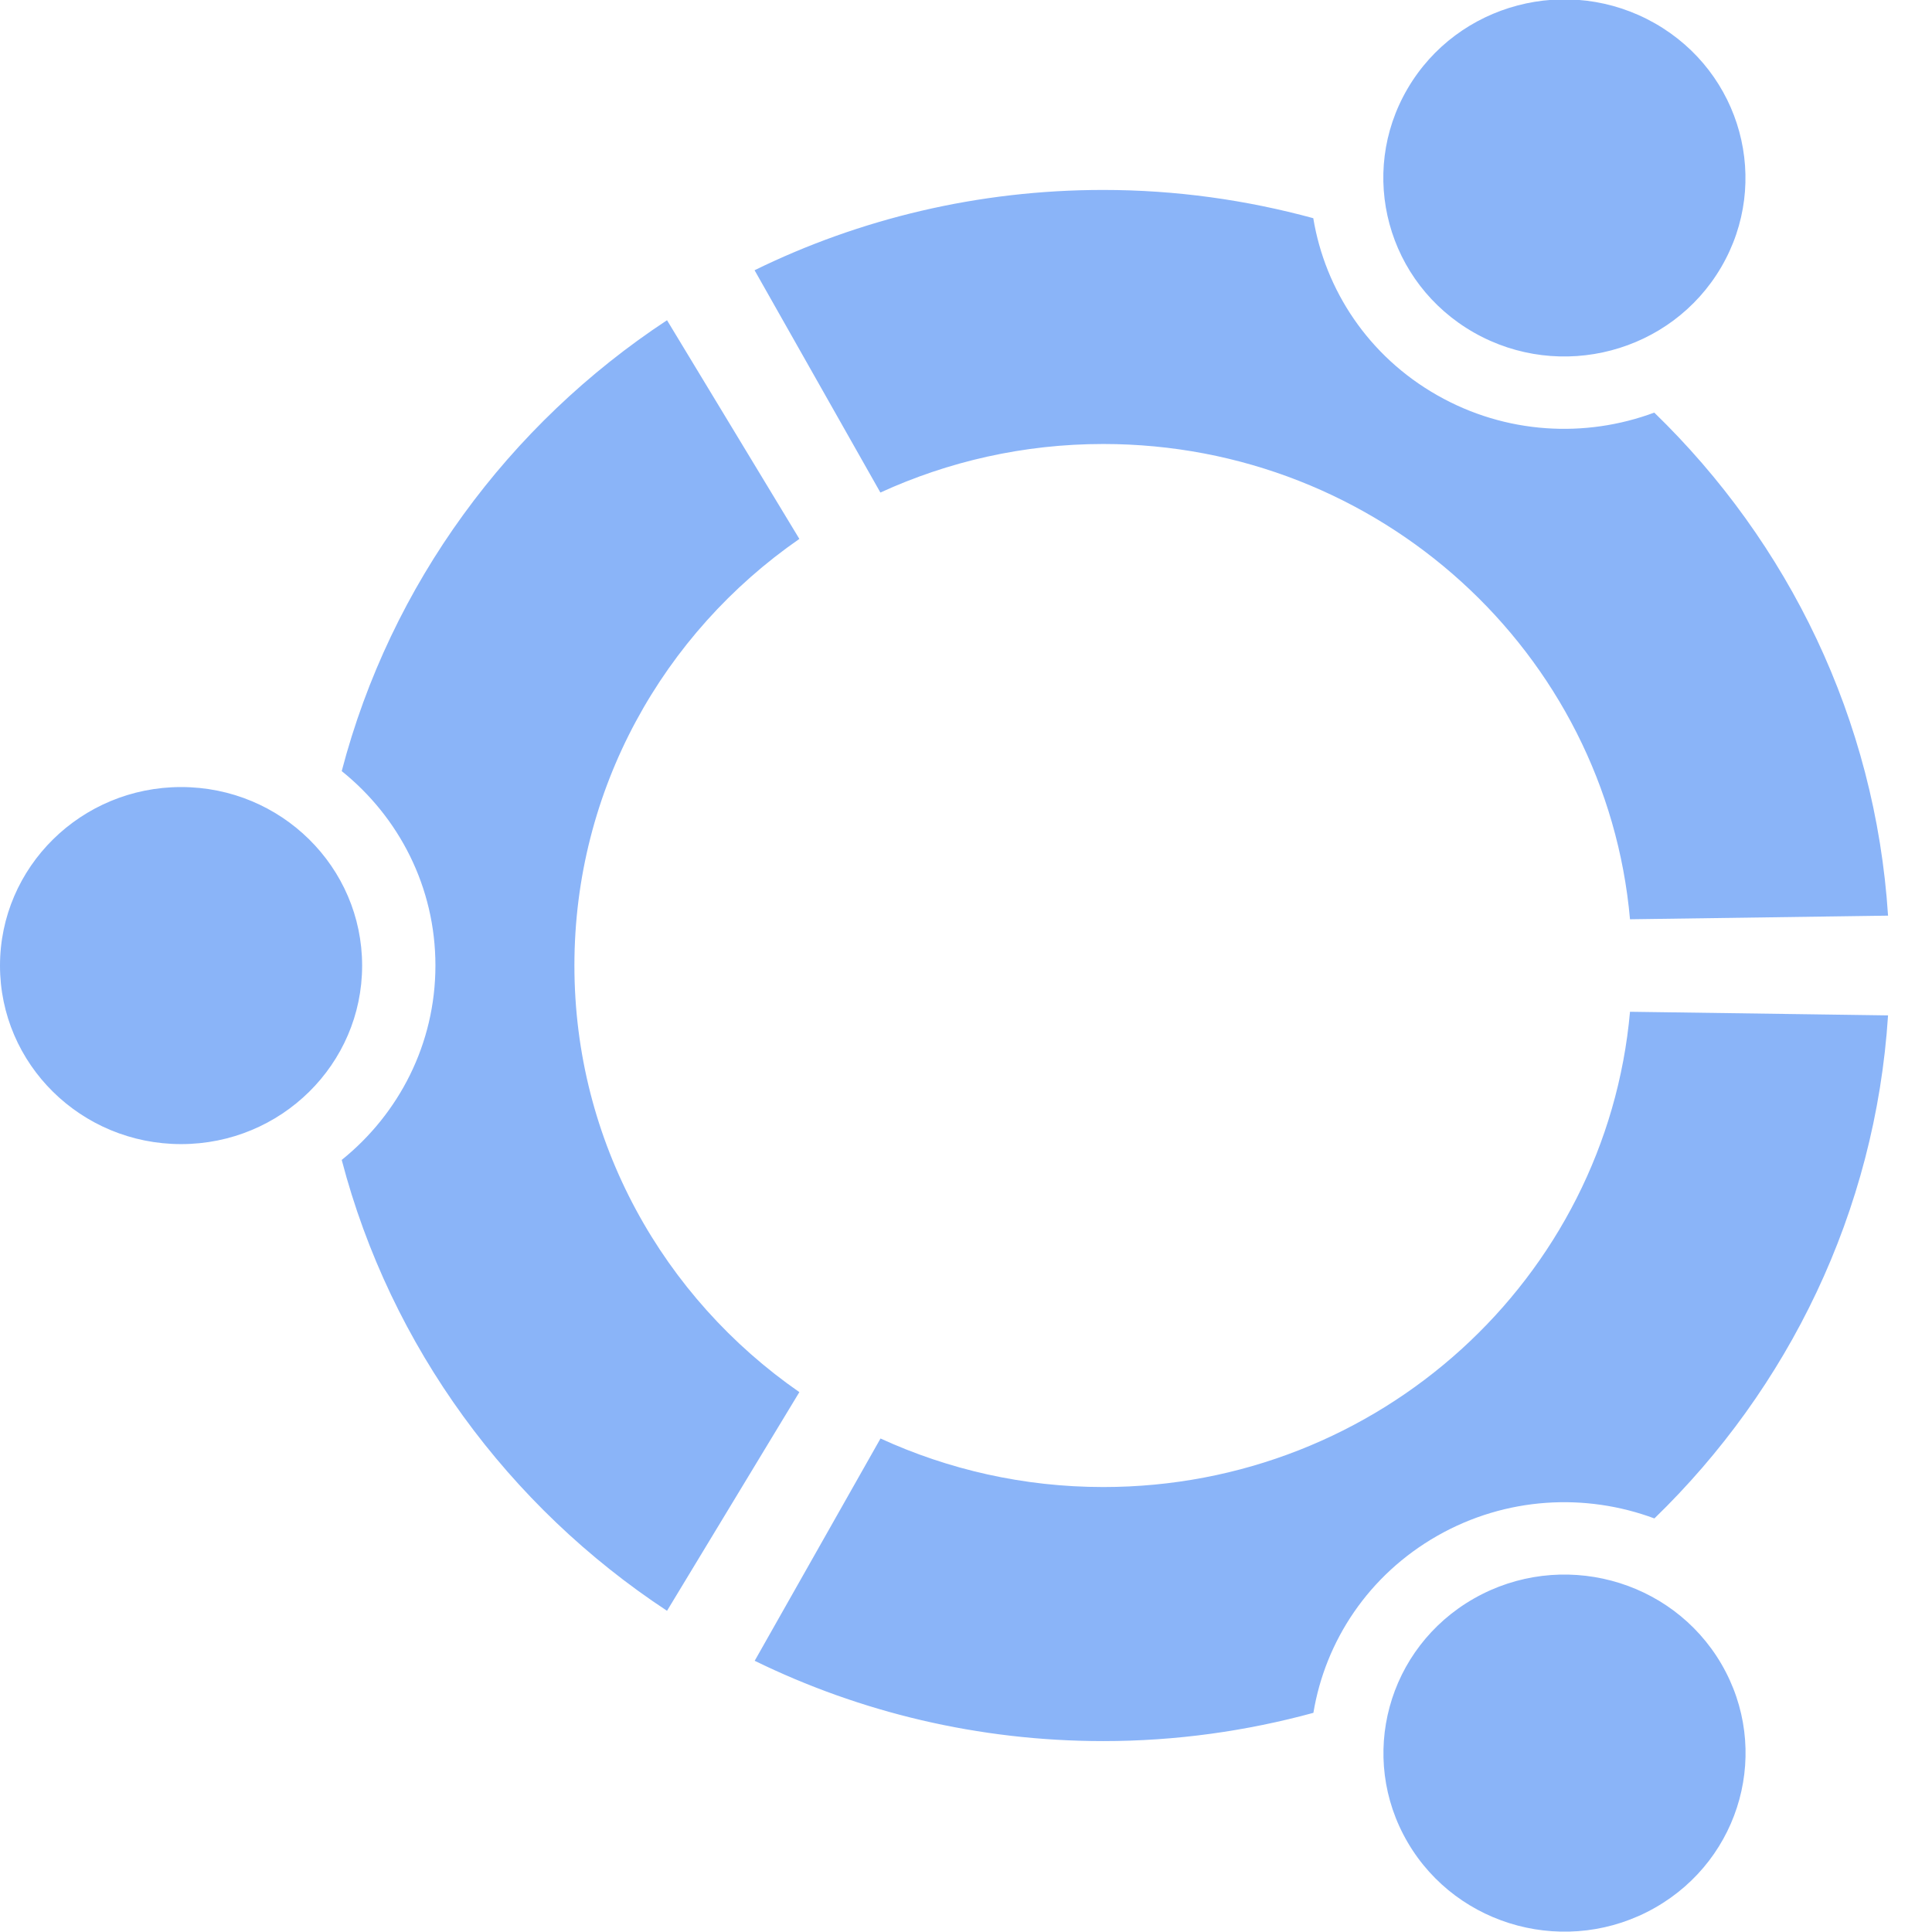 <svg xmlns="http://www.w3.org/2000/svg" viewBox="0 0 16 16">
 <g transform="translate(0,-1036.362)">
  <path d="m 1.5 1042.88 c -0.828 0 -1.5 0.662 -1.5 1.479 c 0 0.816 0.671 1.478 1.5 1.478 0.828 0 1.499 -0.662 1.499 -1.478 0 -0.817 -0.671 -1.479 -1.499 -1.479 z m 10.707 6.72 c -0.717 0.408 -0.963 1.312 -0.549 2.02 0.414 0.707 1.331 0.949 2.048 0.541 0.717 -0.408 0.963 -1.312 0.549 -2.02 -0.414 -0.707 -1.331 -0.949 -2.048 -0.541 z m -7.45 -5.242 c 0 -1.461 0.736 -2.752 1.863 -3.533 l -1.096 -1.811 c -1.312 0.864 -2.289 2.186 -2.694 3.734 0.474 0.381 0.776 0.96 0.776 1.61 0 0.65 -0.303 1.229 -0.776 1.61 0.405 1.548 1.382 2.87 2.694 3.734 l 1.096 -1.811 c -1.126 -0.781 -1.863 -2.072 -1.863 -3.533 z m 4.38 -4.319 c 2.288 0 4.166 1.73 4.362 3.936 l 2.137 -0.03 c -0.105 -1.629 -0.827 -3.091 -1.936 -4.166 -0.57 0.212 -1.229 0.18 -1.798 -0.144 -0.57 -0.324 -0.928 -0.872 -1.026 -1.466 -0.554 -0.151 -1.137 -0.234 -1.74 -0.234 -1.037 0 -2.02 0.24 -2.887 0.665 l 1.042 1.841 c 0.561 -0.257 1.186 -0.402 1.845 -0.402 z m 0 8.638 c -0.66 0 -1.284 -0.145 -1.845 -0.402 l -1.042 1.841 c 0.87 0.425 1.85 0.665 2.887 0.665 0.603 0 1.186 -0.083 1.74 -0.234 0.098 -0.594 0.456 -1.141 1.026 -1.466 0.569 -0.324 1.228 -0.356 1.798 -0.144 1.109 -1.075 1.83 -2.538 1.935 -4.166 l -2.137 -0.03 c -0.197 2.206 -2.074 3.936 -4.362 3.936 z m 3.069 -9.561 c 0.717 0.408 1.634 0.166 2.048 -0.541 0.414 -0.707 0.169 -1.611 -0.549 -2.02 -0.717 -0.408 -1.634 -0.166 -2.048 0.541 -0.414 0.707 -0.168 1.611 0.549 2.02 z" style="fill:#8ab4f8;opacity:1;fill-opacity:1;color:#000"/>
 </g>
</svg>
